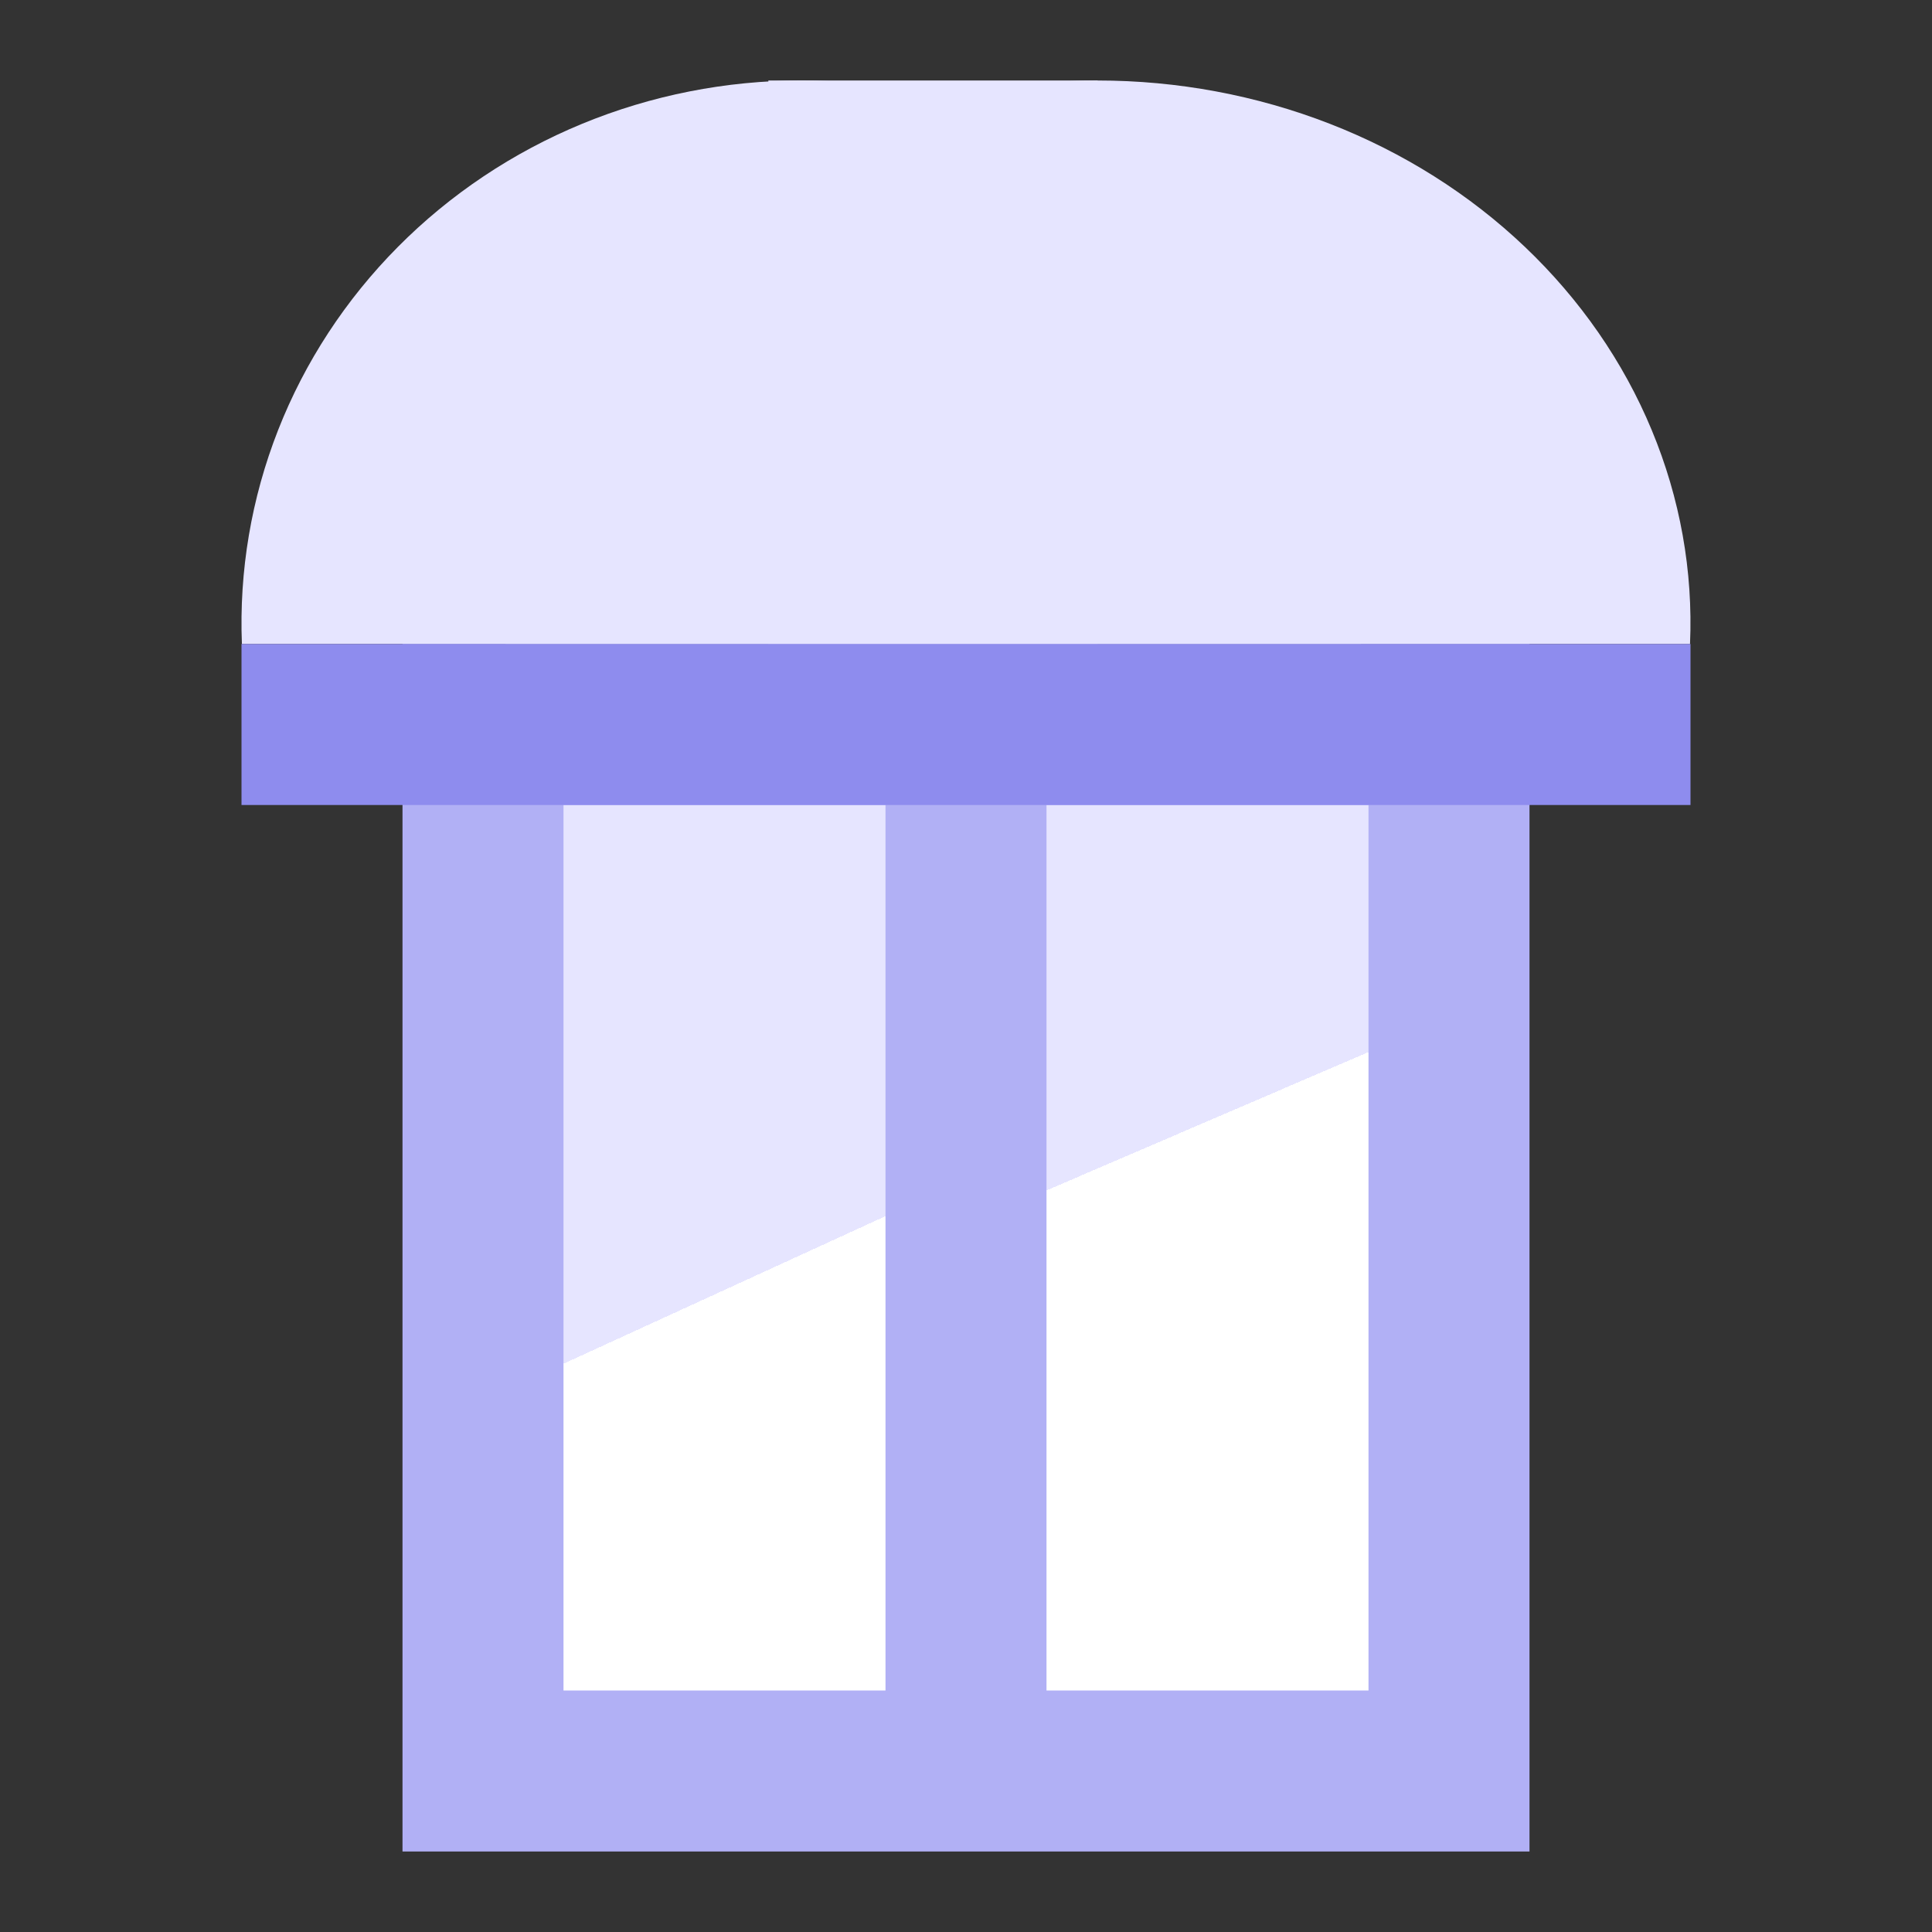 <svg width="24" height="24" viewBox="0 0 24 24" fill="none" xmlns="http://www.w3.org/2000/svg">
<rect x="0" y="0" width="24" height="24" fill="#333333" stroke="none"/>
<g clip-path="url(#clip0_8271_23850)">
<path d="M19 8H5V23H19V8Z" fill="#B1B0F5"/>
<path d="M17 21H13L13 10H17V21Z" fill="url(#paint0_linear_8271_23850)"/>
<path d="M11 21H7L7 10H11L11 21Z" fill="url(#paint1_linear_8271_23850)"/>
<path d="M3.005 8C2.969 7.094 3.122 6.19 3.455 5.342C3.788 4.494 4.294 3.721 4.943 3.067C5.592 2.413 6.37 1.893 7.231 1.538C8.092 1.183 9.019 1 9.955 1C10.89 1 11.817 1.183 12.678 1.538C13.539 1.893 14.318 2.413 14.966 3.067C15.615 3.721 16.121 4.494 16.454 5.342C16.787 6.19 16.94 7.094 16.904 8" fill="#E6E5FF"/>
<path d="M13.636 1H9.545V8H13.636V1Z" fill="#E6E5FF"/>
<path d="M6.278 8C6.24 7.094 6.402 6.19 6.754 5.342C7.107 4.494 7.643 3.721 8.33 3.067C9.017 2.413 9.841 1.893 10.753 1.538C11.665 1.183 12.645 1 13.636 1C14.627 1 15.608 1.183 16.52 1.538C17.432 1.893 18.256 2.413 18.943 3.067C19.63 3.721 20.166 4.494 20.518 5.342C20.871 6.19 21.033 7.094 20.994 8" fill="#E6E5FF"/>
<path d="M21 8H3V10H21V8Z" fill="#8E8CEE"/>
</g>
<defs>
<linearGradient id="paint0_linear_8271_23850" x1="15" y1="13.929" x2="20.005" y2="25.577" gradientUnits="userSpaceOnUse">
<stop stop-color="#E6E5FF"/>
<stop offset="0" stop-color="white"/>
</linearGradient>
<linearGradient id="paint1_linear_8271_23850" x1="9.286" y1="15.893" x2="13.75" y2="25.633" gradientUnits="userSpaceOnUse">
<stop stop-color="#E6E5FF"/>
<stop offset="0" stop-color="white"/>
</linearGradient>
<clipPath id="clip0_8271_23850">
<rect width="24" height="24" fill="white"/>
</clipPath>
</defs>
</svg>
